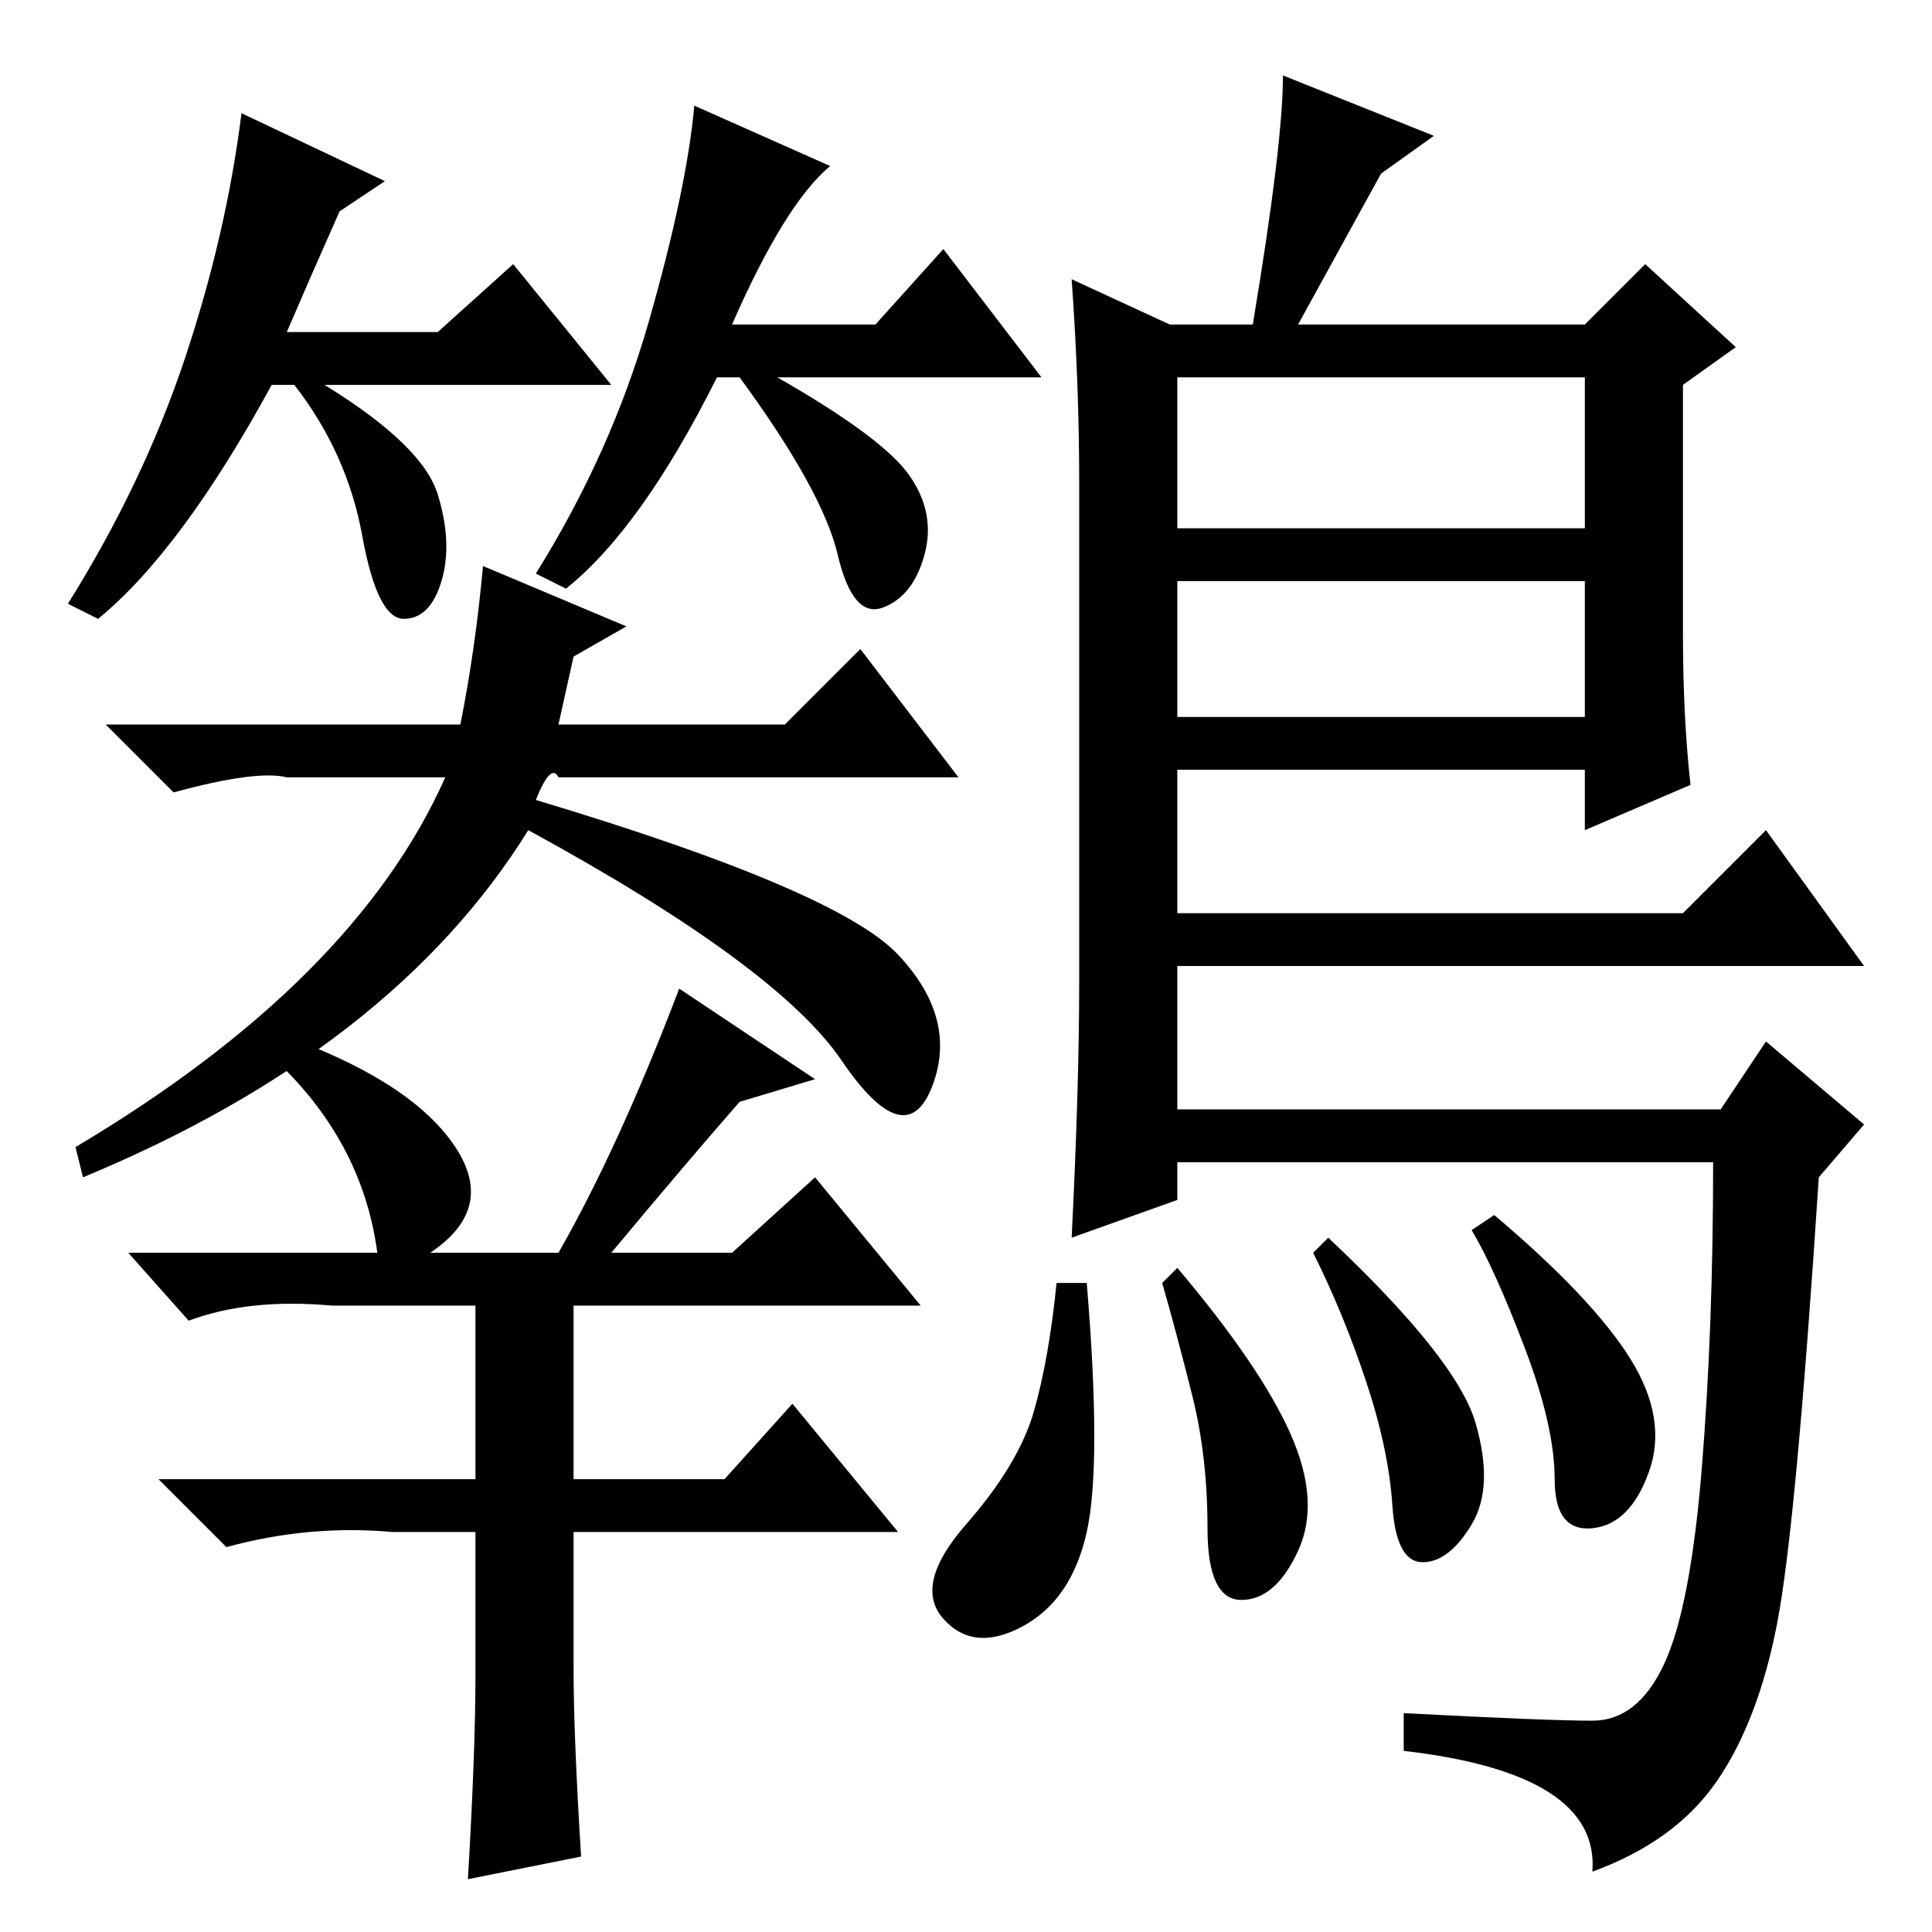 <?xml version="1.0" standalone="no"?>
<!DOCTYPE svg PUBLIC "-//W3C//DTD SVG 1.1//EN" "http://www.w3.org/Graphics/SVG/1.1/DTD/svg11.dtd" >
<svg xmlns="http://www.w3.org/2000/svg" xmlns:xlink="http://www.w3.org/1999/xlink" version="1.1" viewBox="0 -36 256 256">
  <g transform="matrix(1 0 0 -1 0 220)">
   <path fill="currentColor"
d="M45 228q-4 -9 -7 -16h20l10 9l13 -16h-38q13 -8 15 -14.5t0.5 -11.5t-5 -5t-5.5 11t-9 20h-3q-12 -22 -23 -31l-4 2q10 16 15.5 32.5t7.5 32.5l19 -9zM120.5 193q3.5 -5 2 -10.5t-5.5 -7t-6 7t-13 23.5h-3q-10 -20 -20 -28l-4 2q10 16 15 33.5t6 28.5l18 -8
q-6 -5 -13 -21h19l9 10l13 -17h-35q14 -8 17.5 -13zM114 170l13 -17h-53q-1 2 -3 -3q40 -12 48 -20.5t4.5 -17.5t-12 3.5t-41.5 30.5q-18 -29 -59 -46l-1 4q37 22 49 49h-16h-5q-4 1 -15 -2l-9 9h47q2 10 3 21l19 -8l-7 -4l-2 -9h30zM76 60h20l9 10l14 -17h-43v-18
q0 -9 1 -25l-15 -3q1 17 1 27v19h-11q-11 1 -22 -2l-9 9h42v23h-19q-11 1 -19 -2l-8 9h33q-2 15 -14 26l1 3q17 -6 23 -14.5t-3 -14.5h17q8 14 16 35l18 -12l-10 -3q-7 -8 -17 -20h16l11 10l14 -17h-46v-23zM142 219l13 -6h11q4 24 4 33l20 -8l-7 -5l-11 -20h38l8 8l12 -11
l-7 -5v-33q0 -11 1 -20l-14 -6v8h-54v-19h67l11 11l13 -18h-91v-19h72l6 9l13 -11l-6 -7q-3 -46 -5.5 -59t-8 -21t-16.5 -12q1 13 -25 16v5q19 -1 25 -1t9.5 7.5t5 26t1.5 40.5h-71v-5l-14 -5q1 20 1 34v66q0 13 -1 27zM210 206h-54v-20h54v20zM210 179h-54v-18h54v18z
M195.5 67.5q2.5 -8.5 -0.5 -13.5t-6.5 -5t-4 7.5t-3.5 16.5t-7 17l2 2q17 -16 19.5 -24.5zM216 76q5 -8 2.5 -15t-7.5 -7.5t-5 6.5t-4 17.5t-7 15.5l3 2q13 -11 18 -19zM171 66q4 -9 1 -15.5t-7.5 -6.5t-4.5 9.5t-2 17.5t-4 15l2 2q11 -13 15 -22zM144 53q-2 -9 -8.5 -12.5
t-10.5 1t3 12.5t9 15t3 17h4q2 -24 0 -33z" />
  </g>

</svg>
